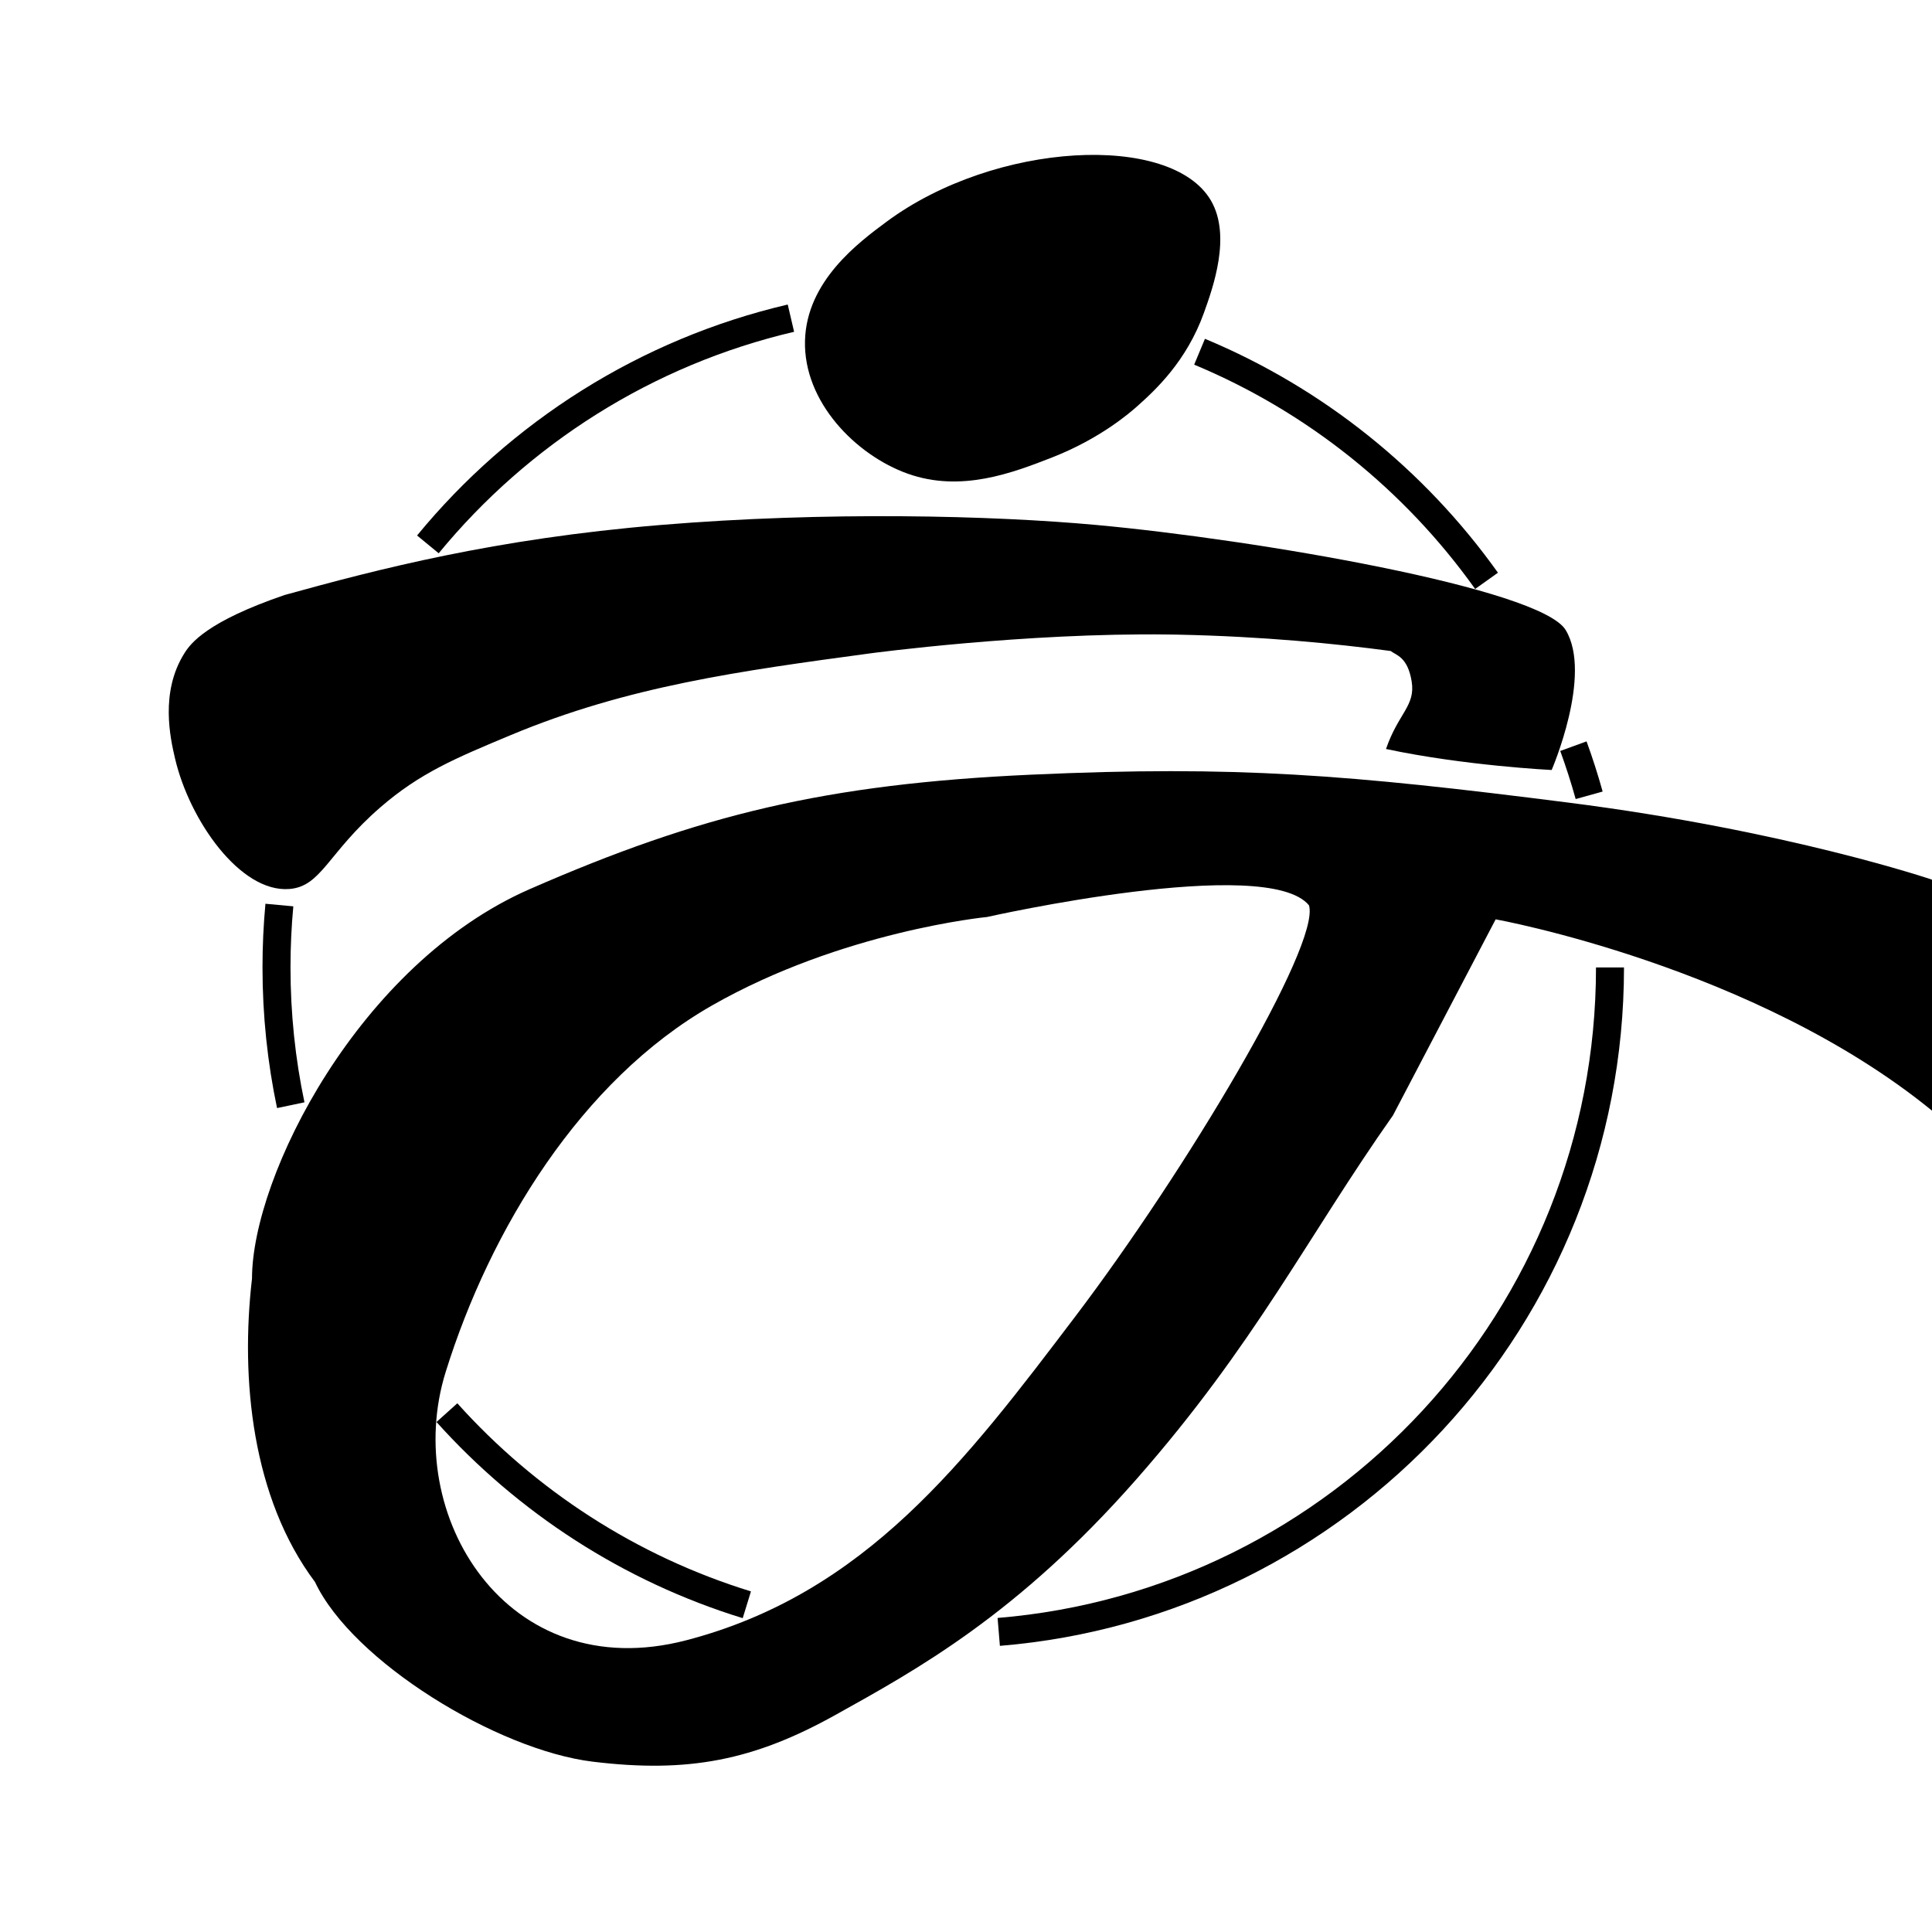 <?xml version="1.0" encoding="iso-8859-1"?>
<svg version="1.1" xmlns="http://www.w3.org/2000/svg" xmlns:xlink="http://www.w3.org/1999/xlink" x="0px" y="0px"
	width="16pt" height="16pt"
	 viewBox="0 0 552 552" style="enable-background:new 0 0 552 552;" xml:space="preserve">
	<g id="circle">
		<path style="fill:none;stroke:#000000;stroke-width:8;stroke-miterlimit:10;" d="M342.732,100.494
			c33.088,13.79,61.454,36.644,81.995,65.46"/>
		<path style="fill:none;stroke:#000000;stroke-width:8;stroke-miterlimit:10;" d="M122.25,155.539
			c26.119-31.782,62.327-54.959,103.728-64.635"/>
		<path style="fill:none;stroke:#000000;stroke-width:8;stroke-miterlimit:10;" d="M83.071,315.769
			c-2.668-12.7-4.071-25.866-4.071-39.36c0-6.011,0.278-11.957,0.823-17.825"/>
		<path style="fill:none;stroke:#000000;stroke-width:8;stroke-miterlimit:10;" d="M213.381,458.509
			c-33.415-10.285-62.91-29.515-85.691-54.895"/>
		<path style="fill:none;stroke:#000000;stroke-width:8;stroke-miterlimit:10;" d="M460,276.409
			c0,99.871-76.853,181.792-174.645,189.85"/>
		<path style="fill:none;stroke:#000000;stroke-width:8;stroke-miterlimit:10;" d="M449.543,213.191
			c1.676,4.599,3.179,9.281,4.503,14.038"/>
	</g>
	<g id="dot">
		<path style="fill:#000000;" d="M346,57.33c5.85,10.08,0.57,24.83-2,32c-4.99,13.93-13.93,22.14-19,26.67
			c-2.21,1.97-10.69,9.33-24.33,14.67c-11.33,4.43-26.1,10.11-41.34,4.66c-14.75-5.27-29.8-20.46-29.33-38
			c0.45-17.06,15.36-28.09,23.33-34C284.33,40.39,334.68,37.83,346,57.33z"/>
	</g>
	<g id="line">
		<path style="fill:#000000;" d="M447.33,180c7.76,12.8-4,40-4,40s-24.79-1.21-47.33-6c3.51-10.23,8.49-12.32,7.33-19.33
			c-1.16-7.01-4.4-7.43-6-8.67c-15.77-2.11-36.42-4.16-60.66-4.67c-0.74-0.01-1.64-0.03-2.71-0.04
			c-41.03-0.57-85.29,5.38-85.29,5.38C211.46,191.7,179.43,196.04,146,210c-15.93,6.65-26.03,10.87-37.33,20.67
			c-15.05,13.04-16.8,22.61-26,23.33c-14.01,1.1-28.54-19.6-32.67-37.33c-1.34-5.76-4.31-18.89,2.67-30
			c1.8-2.88,6.44-9.07,28.66-16.67c26.66-7.37,60.01-16.07,107.34-20c47.32-3.93,94.84-2.74,124.66,0
			C358.48,154.14,440.08,168.04,447.33,180z"/>
	</g>
	<g id="main">
		<path style="fill:#000000;" d="M448,229.301c-62.667-7.968-94.667-10.635-153.333-7.968S200,232.751,151.333,254.042
			S72,336,72,365.333C68.667,394,72,428,90,452c10.667,22.667,52,48,79.333,51.333s46.035-0.365,69.333-13.333s52-28.667,86-67.333
			s48.889-69.333,73.333-104c9.778-18.667,29.333-56,29.333-56S501.333,276,552,317.333v-66C552,251.333,510.667,237.269,448,229.301
			z M307.333,376c-31.333,41.333-60,79.333-111.333,92.667s-81.333-36-68.667-76.667s38.667-83.333,76-104.667S282,262,282,262
			s80-18,92-3.333C377.333,270,338.667,334.667,307.333,376z"/>
	</g>
</svg>
